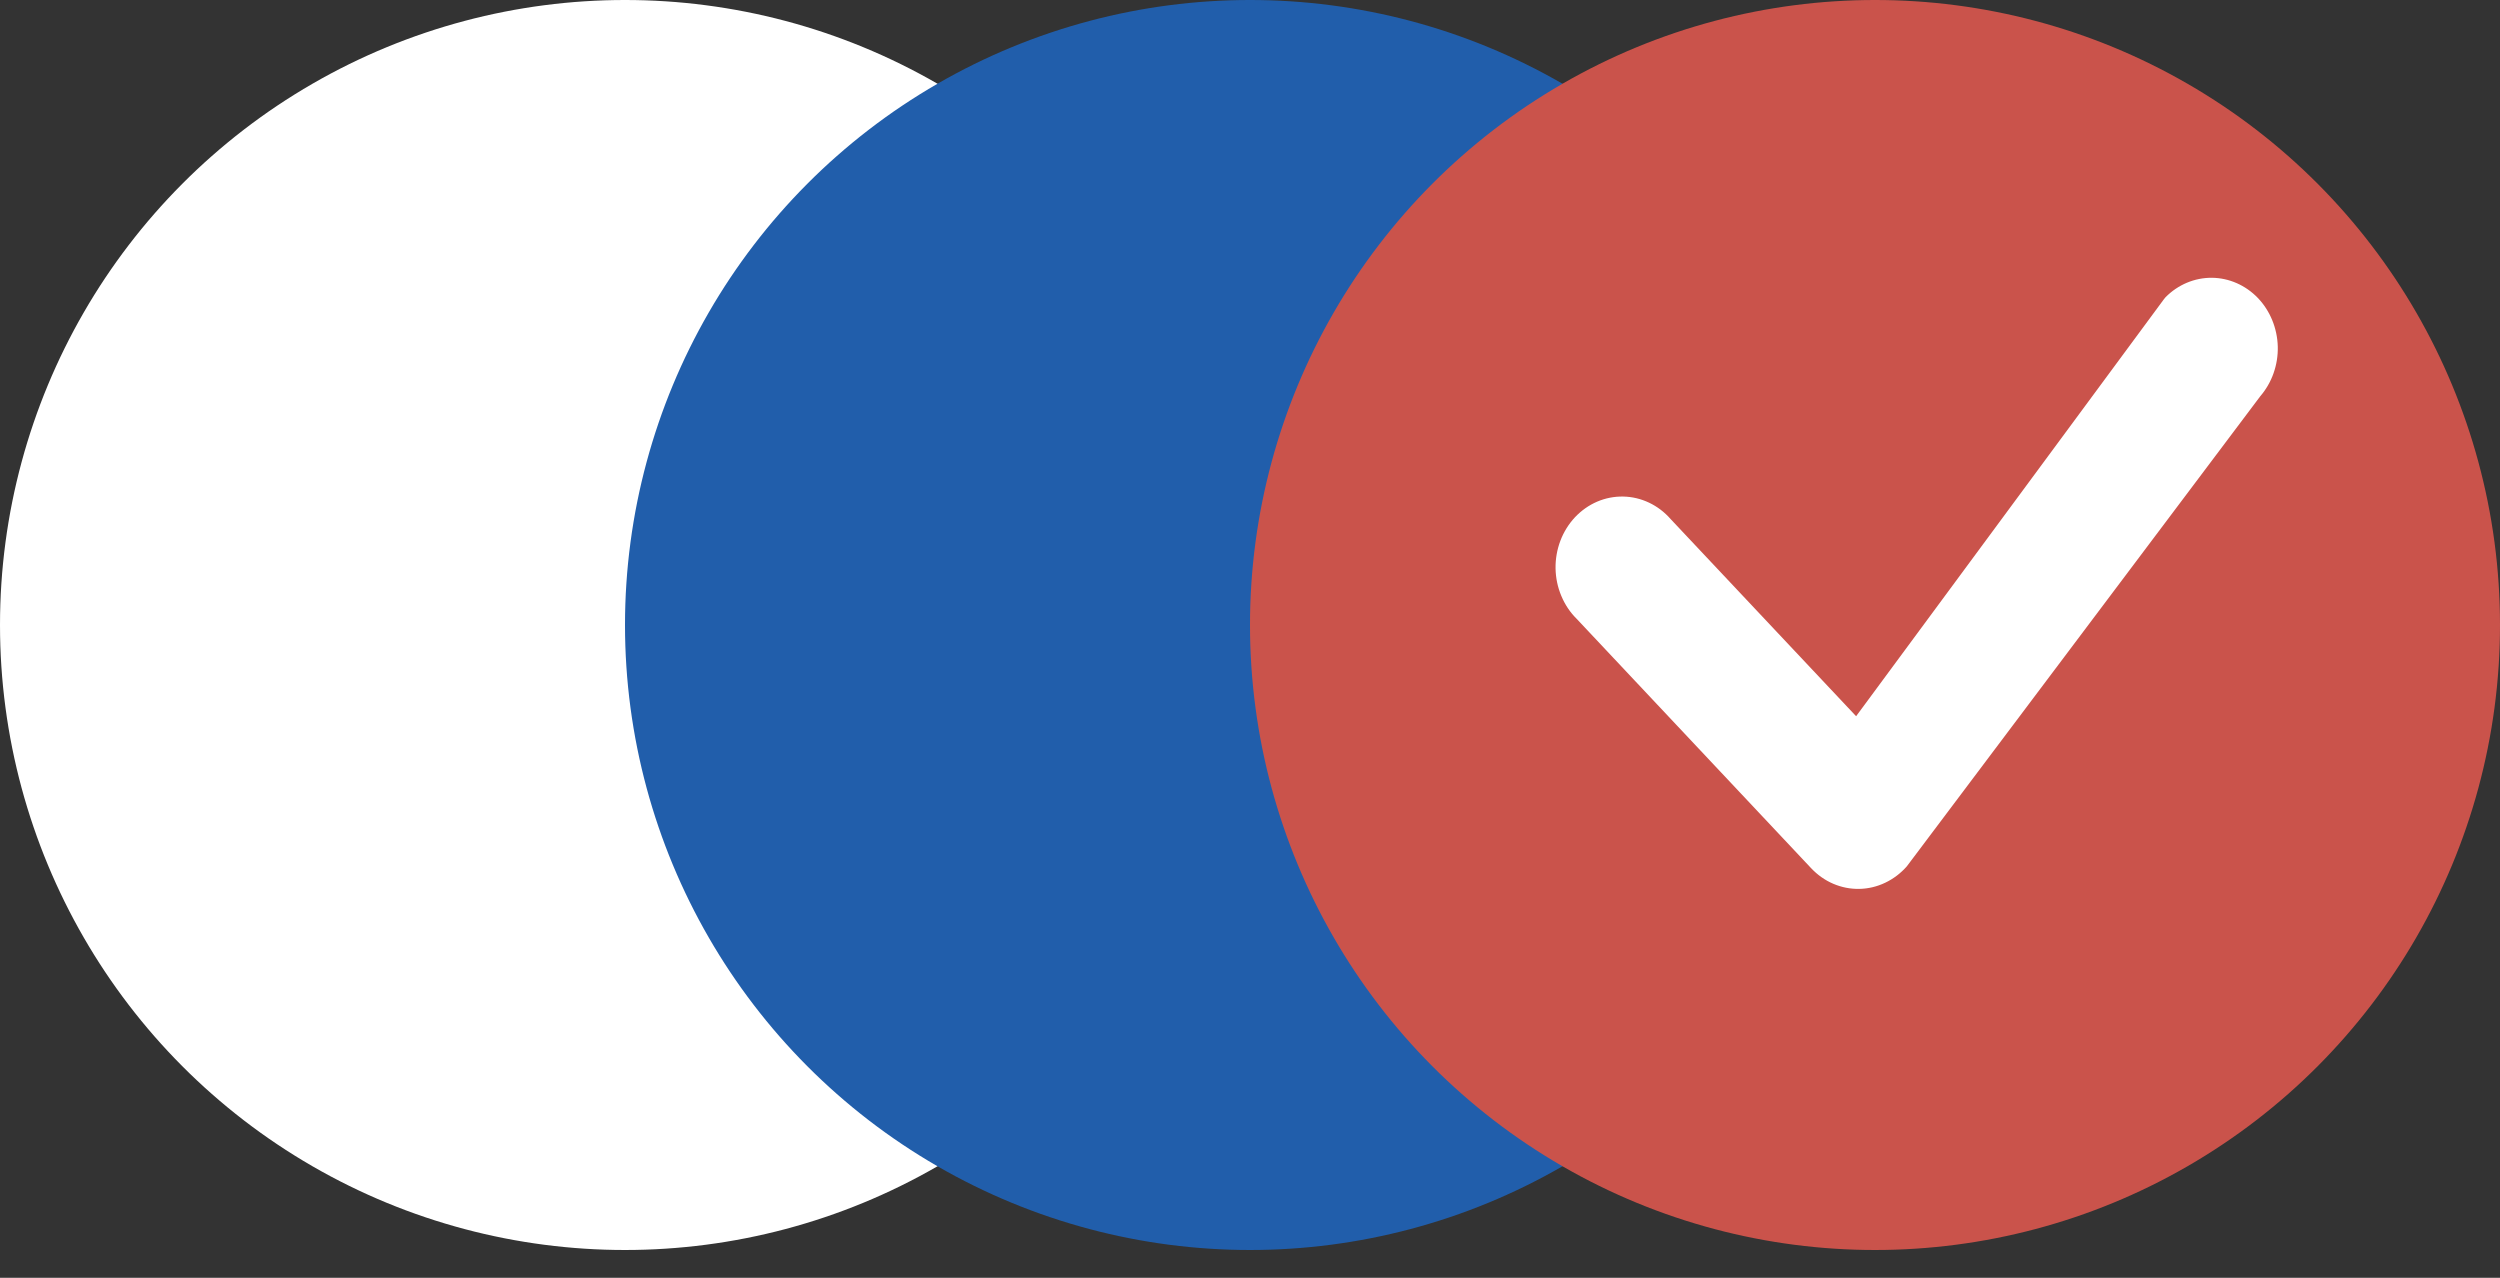 <svg width="45" height="23" viewBox="0 0 45 23" fill="none" xmlns="http://www.w3.org/2000/svg">
<rect x="0" y="0" width="45" height="23" fill="#333333" stroke="none"/>
<circle cx="11.25" cy="11.25" r="11.25" fill="white"/>
<circle cx="22.5" cy="11.25" r="11.25" fill="#215EAB"/>
<circle cx="33.75" cy="11.25" r="11.25" fill="#CA534B"/>
<path d="M38.979 5.351C39.204 5.123 39.503 4.998 39.813 5C40.123 5.003 40.42 5.133 40.642 5.364C40.863 5.595 40.991 5.909 41 6.238C41.008 6.568 40.895 6.888 40.686 7.131L34.323 15.594C34.213 15.719 34.081 15.819 33.934 15.889C33.788 15.959 33.629 15.997 33.468 16C33.307 16.003 33.148 15.972 32.999 15.908C32.849 15.844 32.714 15.748 32.6 15.627L28.381 11.14C28.263 11.024 28.169 10.883 28.104 10.727C28.038 10.571 28.003 10.403 28 10.232C27.997 10.061 28.027 9.892 28.087 9.733C28.147 9.575 28.237 9.431 28.35 9.31C28.464 9.19 28.599 9.094 28.748 9.03C28.897 8.966 29.057 8.935 29.217 8.938C29.378 8.941 29.536 8.978 29.683 9.048C29.829 9.117 29.962 9.218 30.071 9.343L33.41 12.892L38.949 5.388C38.959 5.375 38.968 5.362 38.979 5.351Z" fill="white"/>
</svg>
